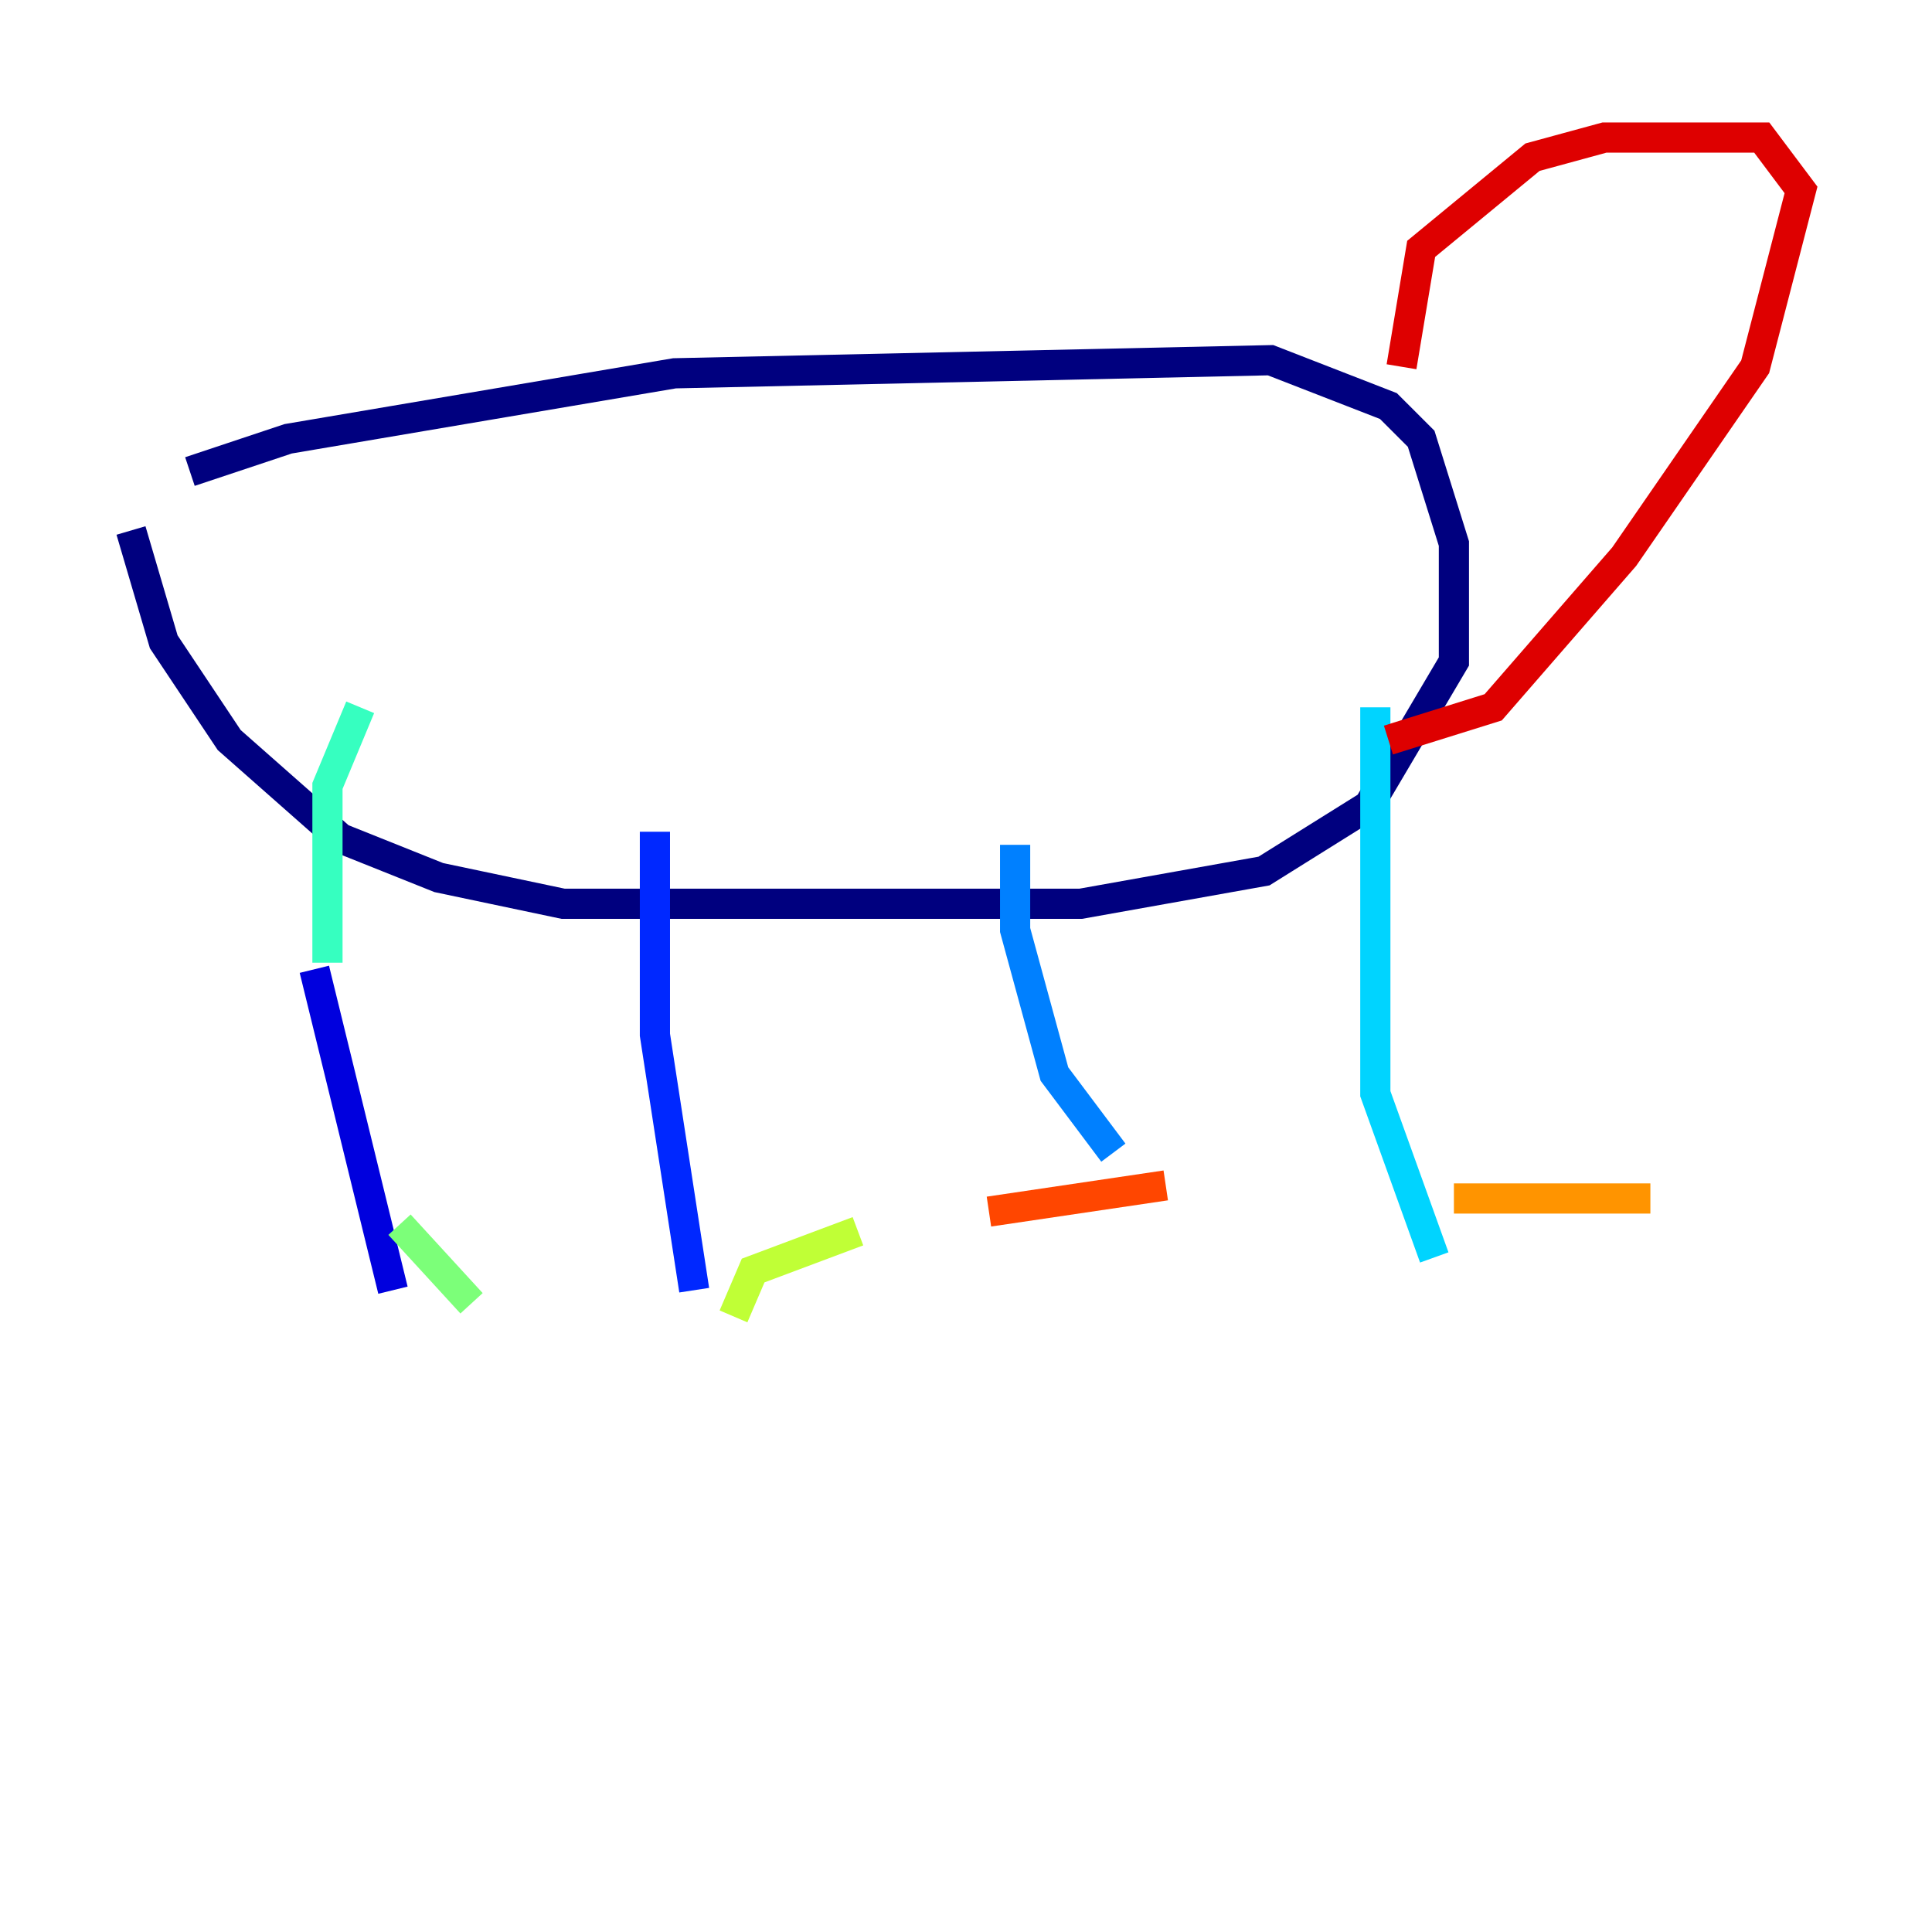 <?xml version="1.0" encoding="utf-8" ?>
<svg baseProfile="tiny" height="128" version="1.2" viewBox="0,0,128,128" width="128" xmlns="http://www.w3.org/2000/svg" xmlns:ev="http://www.w3.org/2001/xml-events" xmlns:xlink="http://www.w3.org/1999/xlink"><defs /><polyline fill="none" points="12.583,31.241 19.091,29.071 44.691,24.732 84.176,23.864 91.986,26.902 94.156,29.071 96.325,36.014 96.325,43.824 90.685,53.37 83.742,57.709 71.593,59.878 37.315,59.878 29.071,58.142 22.563,55.539 15.186,49.031 10.848,42.522 8.678,35.146" stroke="#00007f" stroke-width="2" /><polyline fill="none" points="20.827,64.217 26.034,85.478" stroke="#0000de" stroke-width="2" /><polyline fill="none" points="43.39,55.105 43.39,68.556 45.993,85.478" stroke="#0028ff" stroke-width="2" /><polyline fill="none" points="67.254,55.973 67.254,61.614 69.858,71.159 73.763,76.366" stroke="#0080ff" stroke-width="2" /><polyline fill="none" points="91.119,46.861 91.119,72.461 95.024,83.308" stroke="#00d4ff" stroke-width="2" /><polyline fill="none" points="21.695,63.783 21.695,52.068 23.864,46.861" stroke="#36ffc0" stroke-width="2" /><polyline fill="none" points="26.468,81.139 31.241,86.346" stroke="#7cff79" stroke-width="2" /><polyline fill="none" points="48.597,87.214 49.898,84.176 56.841,81.573" stroke="#c0ff36" stroke-width="2" /><polyline fill="none" points="76.366,76.8 76.366,76.8" stroke="#ffe500" stroke-width="2" /><polyline fill="none" points="96.325,79.403 109.342,79.403" stroke="#ff9400" stroke-width="2" /><polyline fill="none" points="77.234,78.536 65.519,80.271" stroke="#ff4600" stroke-width="2" /><polyline fill="none" points="92.854,24.298 94.156,16.488 101.532,10.414 106.305,9.112 116.719,9.112 119.322,12.583 116.285,24.298 107.607,36.881 98.929,46.861 91.986,49.031" stroke="#de0000" stroke-width="2" /><polyline fill="none" points="111.946,8.678 111.946,8.678" stroke="#7f0000" stroke-width="2" /></svg>